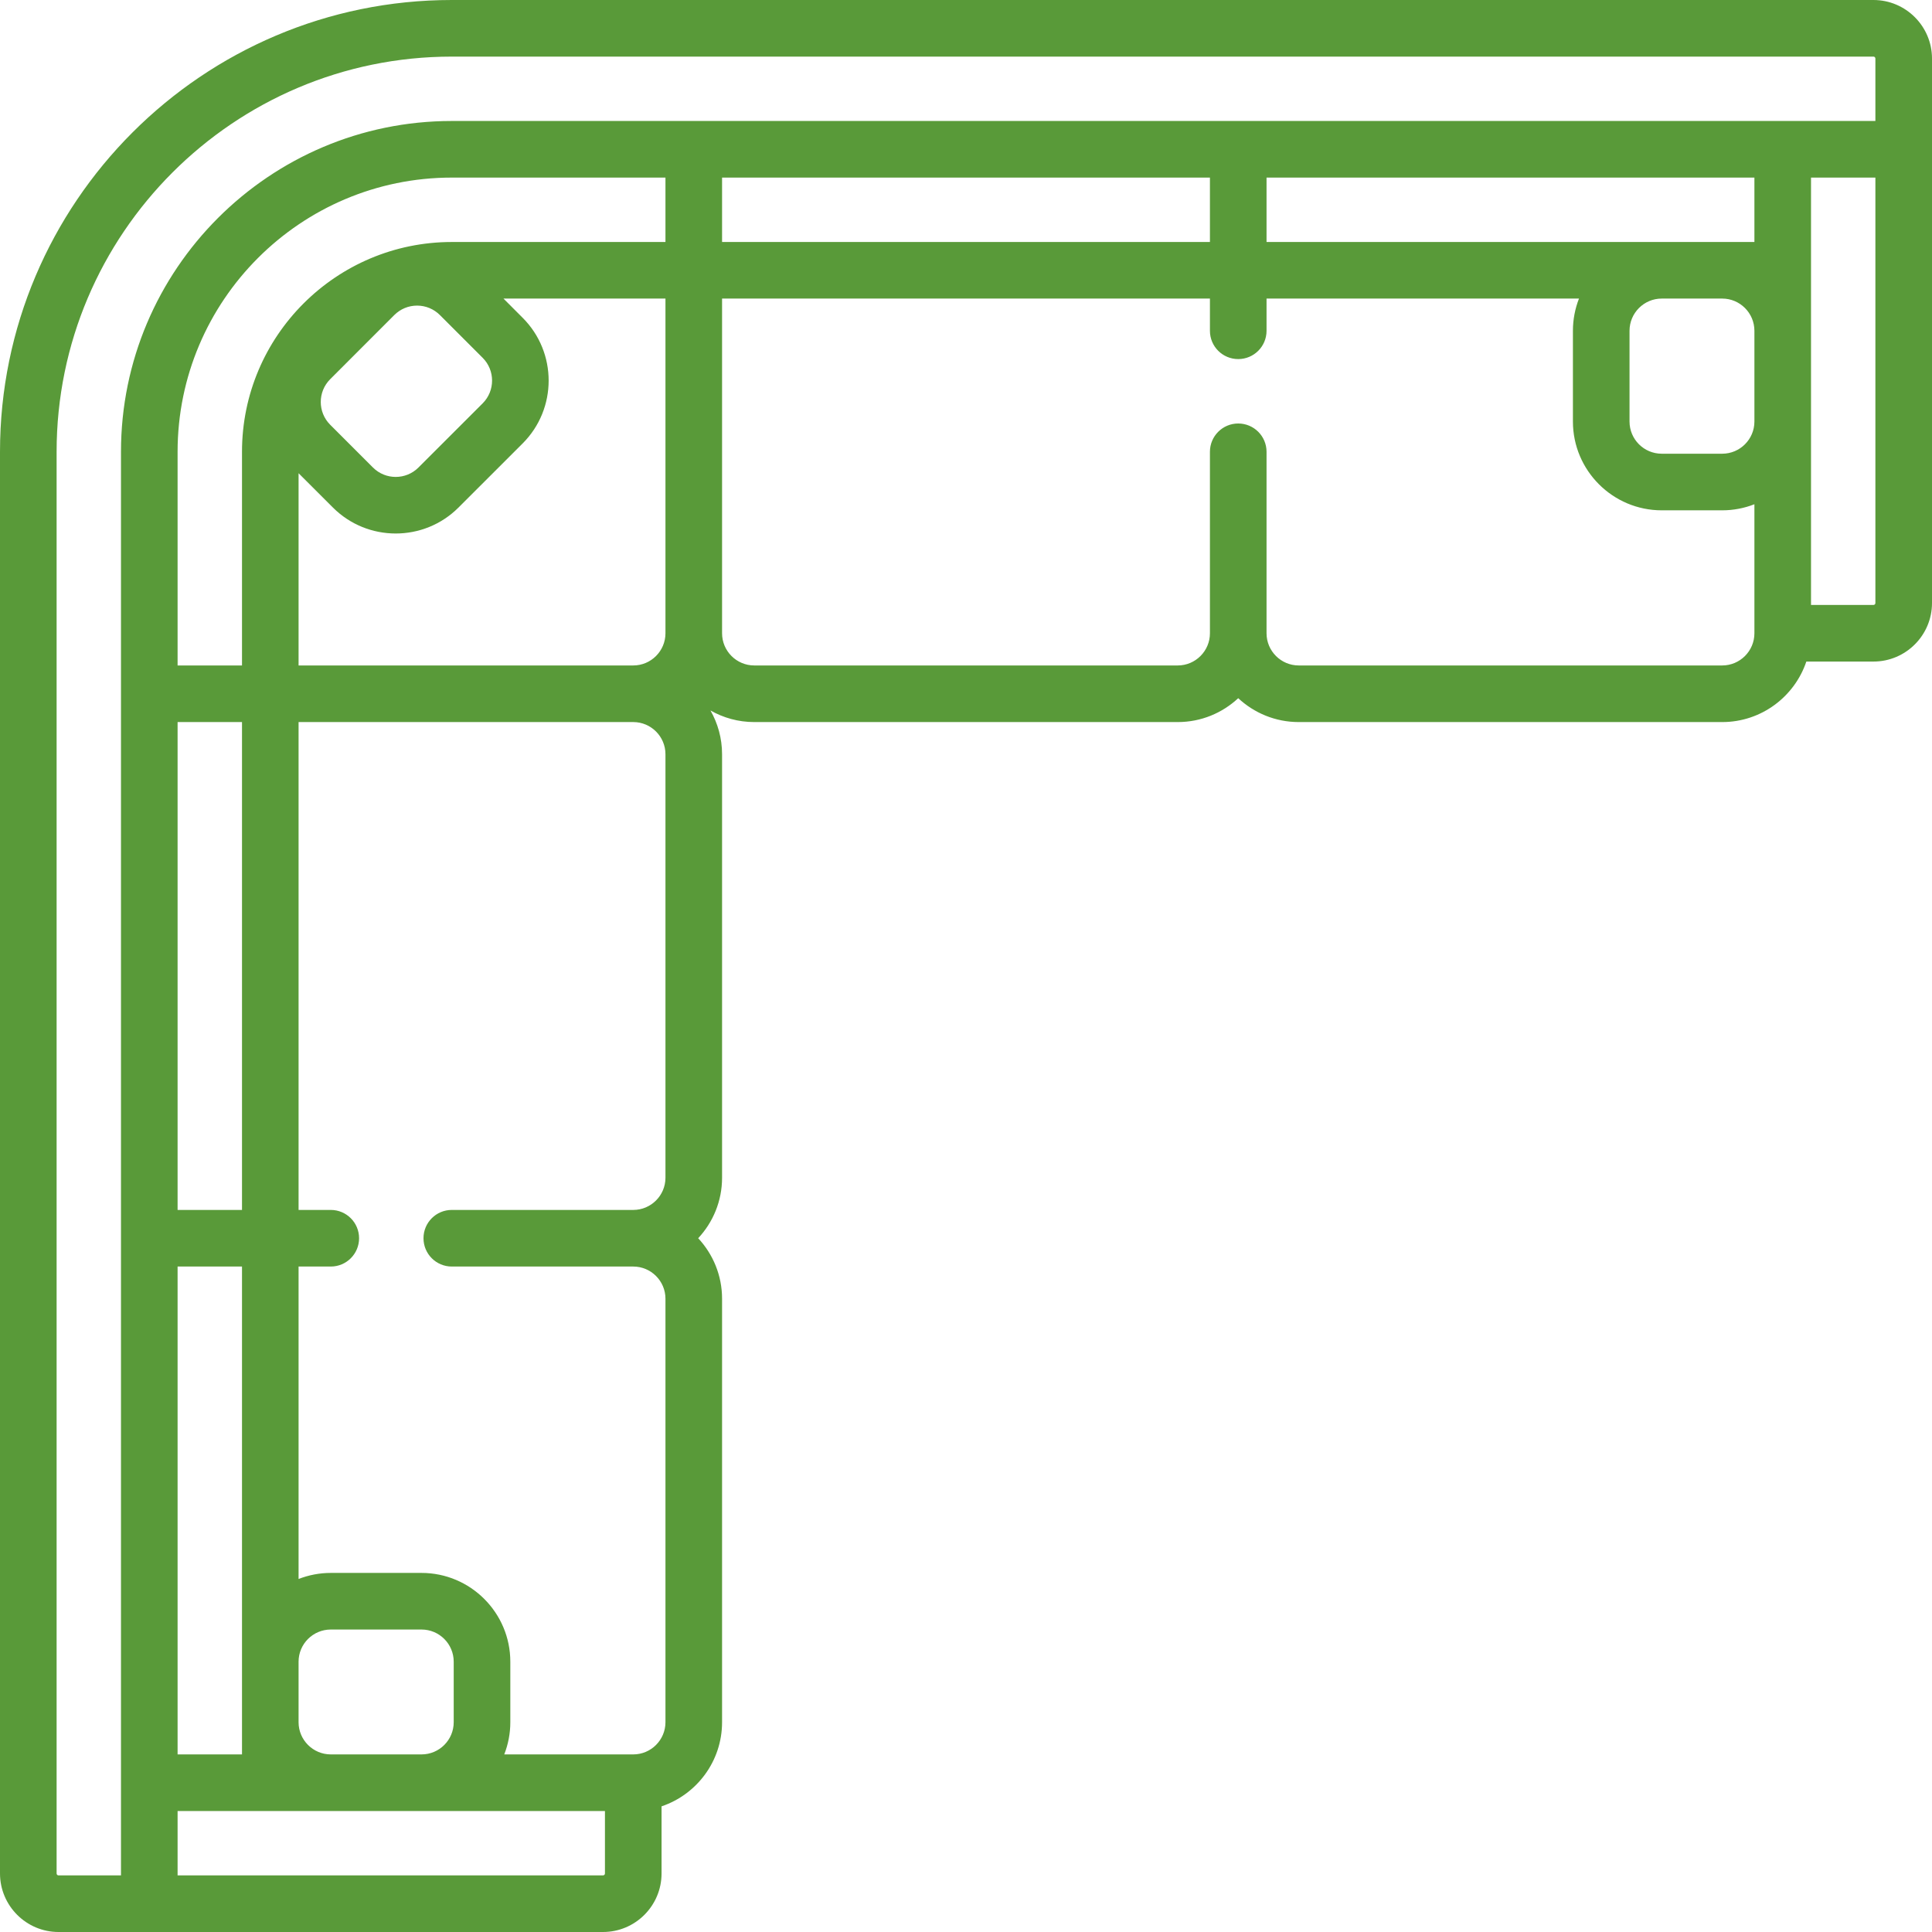 <svg width="50" height="50" viewBox="0 0 50 50" fill="none" xmlns="http://www.w3.org/2000/svg">
    <g clip-path="url(#clip0_1879_19016)">
        <path d="M48.485 0H11.692C5.245 0 0 5.245 0 11.692V48.485C0 49.32 0.68 50 1.515 50H15.606C16.442 50 17.121 49.32 17.121 48.485V46.748C18.03 46.442 18.687 45.582 18.687 44.571V33.611C18.687 33.007 18.452 32.456 18.069 32.045C18.452 31.635 18.687 31.084 18.687 30.48V19.52C18.687 19.108 18.577 18.722 18.387 18.387C18.722 18.577 19.108 18.687 19.52 18.687H30.48C31.084 18.687 31.635 18.452 32.045 18.069C32.456 18.452 33.007 18.687 33.611 18.687H44.571C45.582 18.687 46.442 18.03 46.748 17.121H48.485C49.32 17.121 50 16.442 50 15.606V1.515C50 0.68 49.32 0 48.485 0ZM15.656 48.485C15.656 48.513 15.634 48.535 15.606 48.535H4.596V46.869H15.656V48.485ZM11.692 6.263C8.698 6.263 6.263 8.698 6.263 11.692V17.222H4.596V11.692C4.596 7.779 7.779 4.596 11.692 4.596H17.222V6.263H11.692ZM12.491 10.439L10.83 12.099C10.505 12.424 9.977 12.424 9.652 12.099L8.545 10.992C8.22 10.667 8.22 10.139 8.545 9.814L10.205 8.153C10.363 7.996 10.572 7.909 10.794 7.909C11.017 7.909 11.226 7.996 11.384 8.153L12.491 9.26C12.816 9.585 12.816 10.114 12.491 10.439ZM11.742 44.571C11.742 45.03 11.369 45.404 10.909 45.404H8.561C8.101 45.404 7.727 45.03 7.727 44.571V43.005C7.727 42.545 8.101 42.172 8.561 42.172H10.909C11.369 42.172 11.742 42.545 11.742 43.005L11.742 44.571ZM6.263 18.687V31.313H4.596V18.687H6.263ZM6.263 32.778V45.404H4.596V32.778H6.263ZM17.222 30.48C17.222 30.939 16.848 31.313 16.389 31.313H11.692C11.287 31.313 10.96 31.641 10.96 32.045C10.96 32.45 11.287 32.778 11.692 32.778H16.389C16.848 32.778 17.222 33.152 17.222 33.611V44.571C17.222 45.03 16.848 45.404 16.389 45.404H13.05C13.151 45.145 13.207 44.864 13.207 44.571V43.005C13.207 41.738 12.176 40.707 10.909 40.707H8.561C8.267 40.707 7.986 40.763 7.727 40.864V32.778H8.561C8.965 32.778 9.293 32.45 9.293 32.045C9.293 31.641 8.965 31.313 8.561 31.313H7.727V18.687H16.389C16.848 18.687 17.222 19.061 17.222 19.52V30.48ZM17.222 16.389H17.222C17.222 16.848 16.848 17.222 16.389 17.222H7.727V12.247L8.616 13.135C9.064 13.583 9.653 13.807 10.241 13.807C10.829 13.807 11.418 13.583 11.866 13.135L13.527 11.475C14.423 10.579 14.423 9.121 13.527 8.225L13.03 7.727H17.222V16.389ZM45.404 16.389C45.404 16.848 45.03 17.222 44.571 17.222H33.611C33.152 17.222 32.778 16.848 32.778 16.389V11.692C32.778 11.288 32.45 10.96 32.045 10.96C31.641 10.96 31.313 11.288 31.313 11.692V16.389C31.313 16.848 30.939 17.222 30.48 17.222H19.52C19.061 17.222 18.687 16.848 18.687 16.389V7.727H31.313V8.561C31.313 8.966 31.641 9.293 32.045 9.293C32.45 9.293 32.778 8.966 32.778 8.561V7.727H40.864C40.763 7.986 40.707 8.267 40.707 8.561V10.909C40.707 12.176 41.738 13.207 43.005 13.207H44.571C44.864 13.207 45.145 13.151 45.404 13.05V16.389ZM18.687 6.263V4.596H31.313V6.263H18.687ZM45.404 10.909C45.404 11.369 45.03 11.742 44.571 11.742H43.005C42.545 11.742 42.172 11.369 42.172 10.909V8.561C42.172 8.101 42.546 7.727 43.005 7.727H44.571C45.03 7.727 45.404 8.101 45.404 8.561V10.909ZM32.778 6.263V4.596H45.404V6.263H32.778ZM48.535 15.606C48.535 15.634 48.513 15.656 48.485 15.656H46.869V4.596H48.535V15.606ZM48.535 3.131H11.692C6.972 3.131 3.131 6.972 3.131 11.692V48.535H1.515C1.487 48.535 1.465 48.513 1.465 48.485V11.692C1.465 6.053 6.053 1.465 11.692 1.465H48.485C48.513 1.465 48.535 1.487 48.535 1.515V3.131Z" fill="#599A39"/>
    </g>
    <defs>
        <clipPath id="clip0_1879_19016">
            <rect width="50" height="50" fill="white"/>
        </clipPath>
    </defs>
</svg>